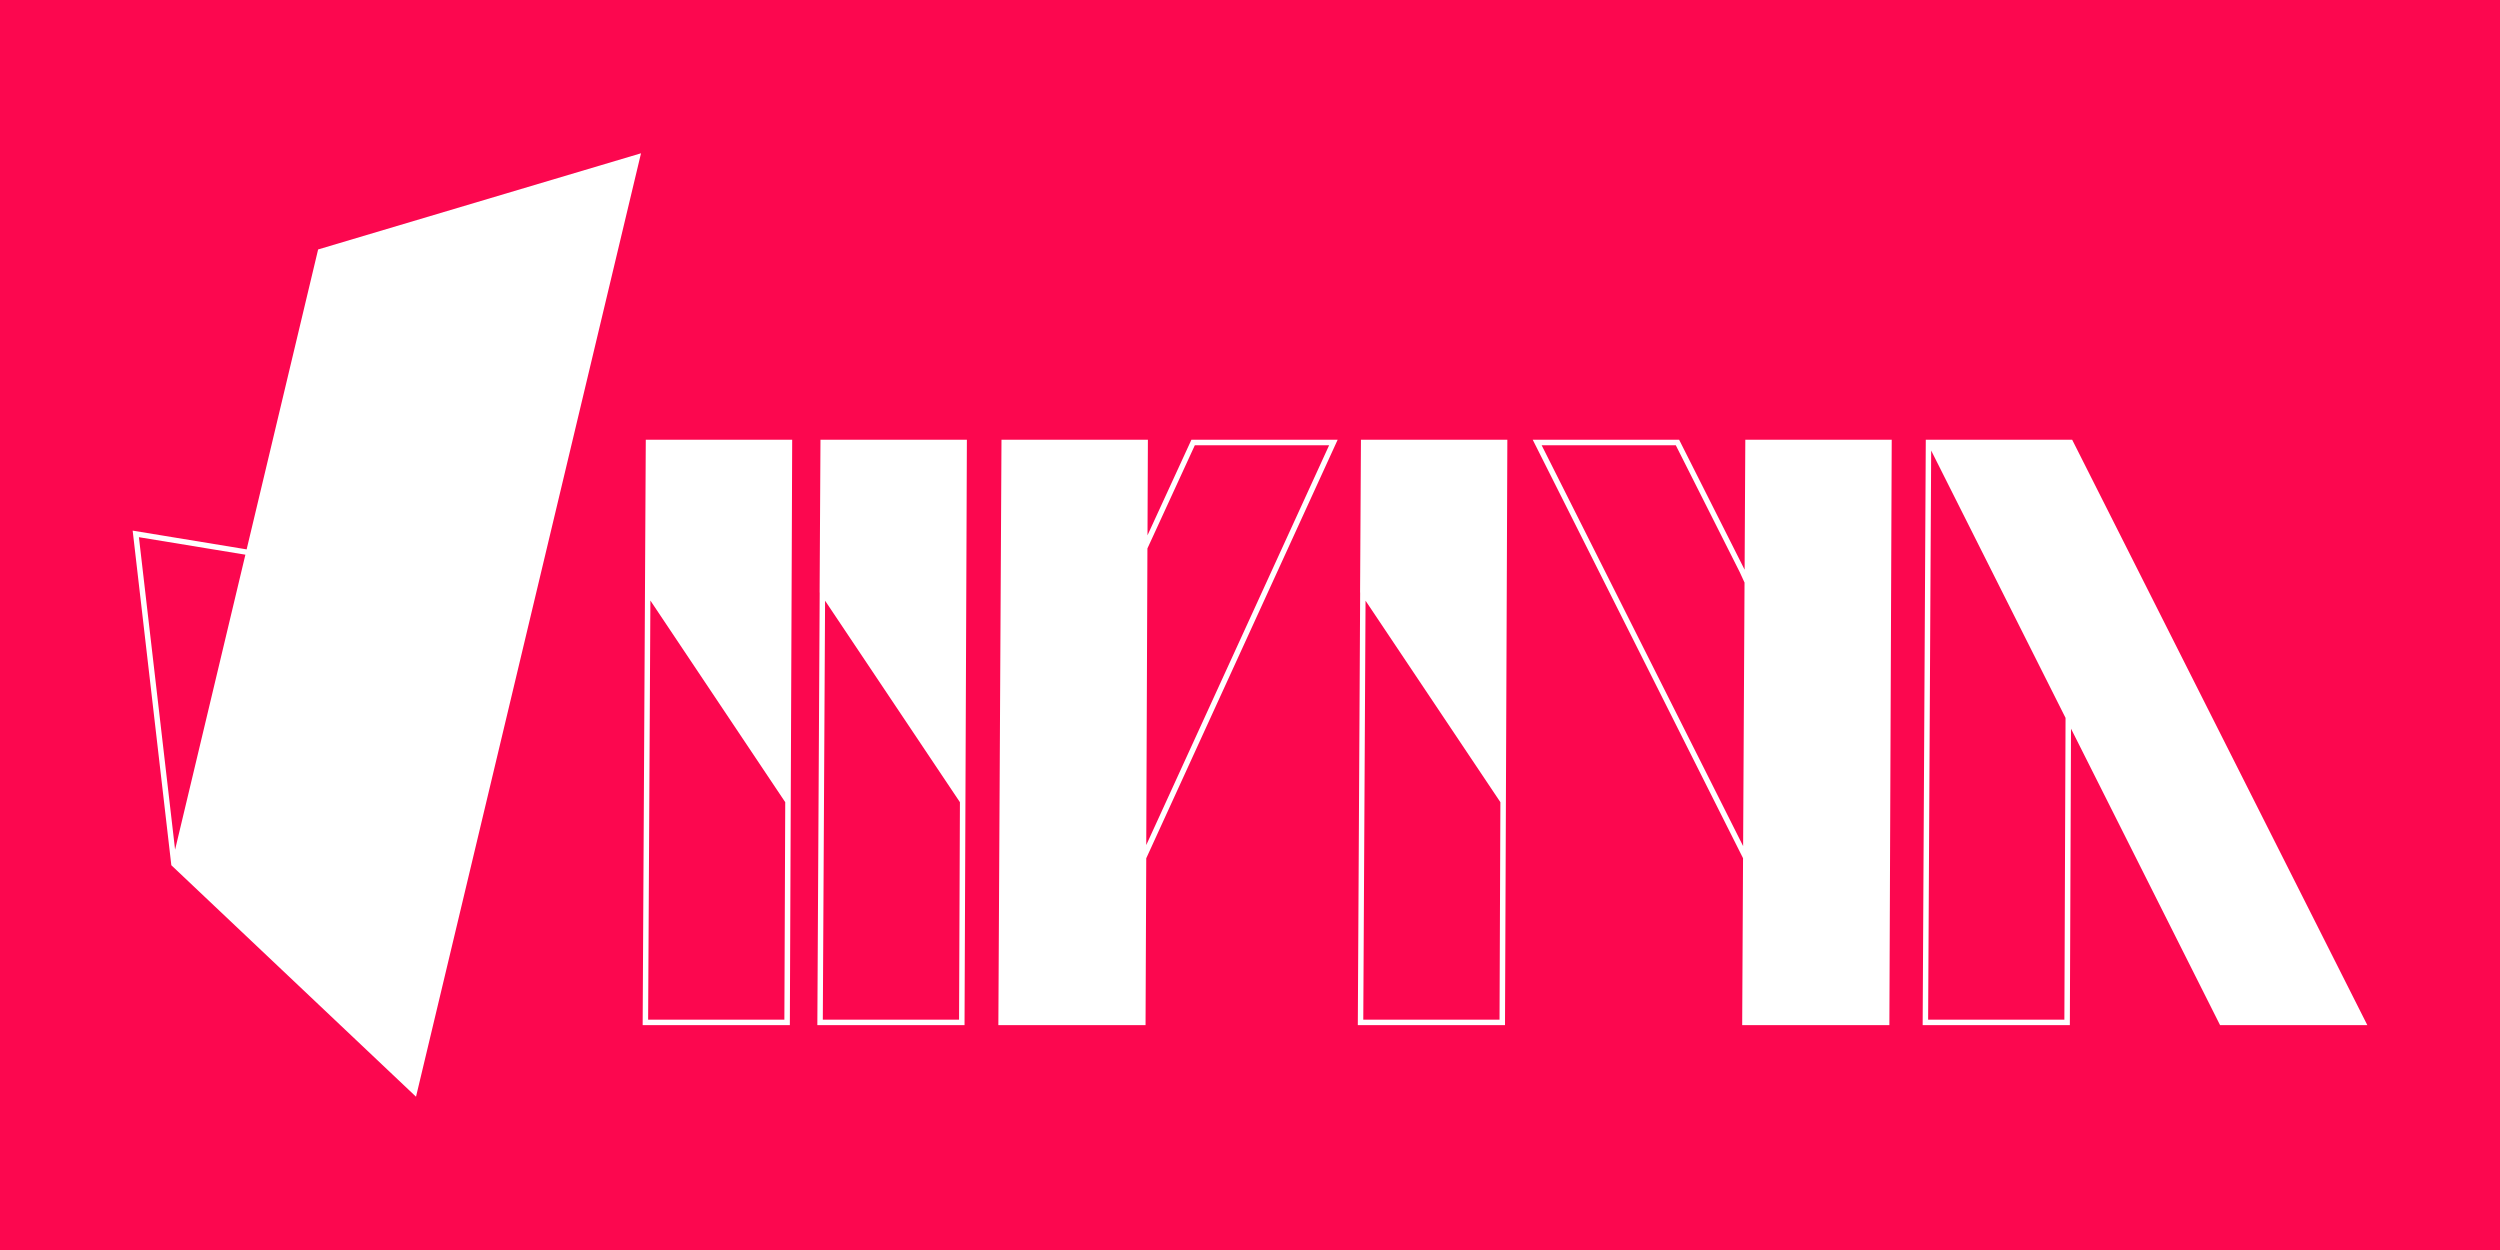 <?xml version="1.0" encoding="utf-8"?>
<!-- Generator: Adobe Illustrator 22.0.1, SVG Export Plug-In . SVG Version: 6.00 Build 0)  -->
<svg version="1.1" id="Livello_1" xmlns="http://www.w3.org/2000/svg" xmlns:xlink="http://www.w3.org/1999/xlink" x="0px" y="0px"
	 viewBox="0 0 3200 1600" style="enable-background:new 0 0 3200 1600;" xml:space="preserve">
<style type="text/css">
	.st0{fill:#FC074F;}
</style>
<path class="st0" d="M1475.1,688.1l54.3-118.2h171.9h0l-234.1,511.8l1.5-379.7L1475.1,688.1z M1919.4,1305.2l1.1-278.4l-172.6-257.9
	l-2.9,536.3h0H1919.4z M177.8,687.6l46.3,400l90-377.6L177.8,687.6L177.8,687.6z M1005.1,1026.8L832.5,768.7l-2.9,536.5H1004
	L1005.1,1026.8z M1228.7,1026.8l-172.6-257.9l-2.9,536.3h174.4L1228.7,1026.8z M3200,0v1600H0V0H3200z M820.5,196.2L407.2,319.3
	l-91.5,383.9v0l-145.9-24l49.5,428.3l313.2,296.3L820.5,196.2z M1014,562.9H826.6v0l-4,749.3H1011l2.5-618.4L1014,563V562.9z
	 M1237.6,562.9h-187.4v1.9l-1.1,193.6l0.1,0.1l-3,553.7h188.4l2.5-618.4l0.5-130.8V562.9z M1712.2,562.9H1525l-56.2,122.3h0
	l0.5-122.3h-187.4l-4,749.3h188.4l0.9-213.5v-0.1L1712.2,562.9z M1929.4,562.9H1742h0v1.9l-1.1,193.6l0.1,0.1l-3,553.7h188.4
	l2.5-618.4l0.5-130.8V562.9z M2421.4,562.9H2234l-0.9,166.3h0l-83.8-166.3h-187.4l269.2,535.6l-1.1,213.7h188.4L2421.4,562.9z
	 M3030.2,1312.2l-377.8-749.3H2465l-4,749.3h188.4l1.5-379.5l190.8,379.5H3030.2z M2468,1305.2h174.4l1.5-386.3l-172-342.2
	L2468,1305.2z M2145,569.9h-171.7l0,0l257.9,513.1l1.8-337.3l-6.1-13.3L2145,569.9z"/>
</svg>
